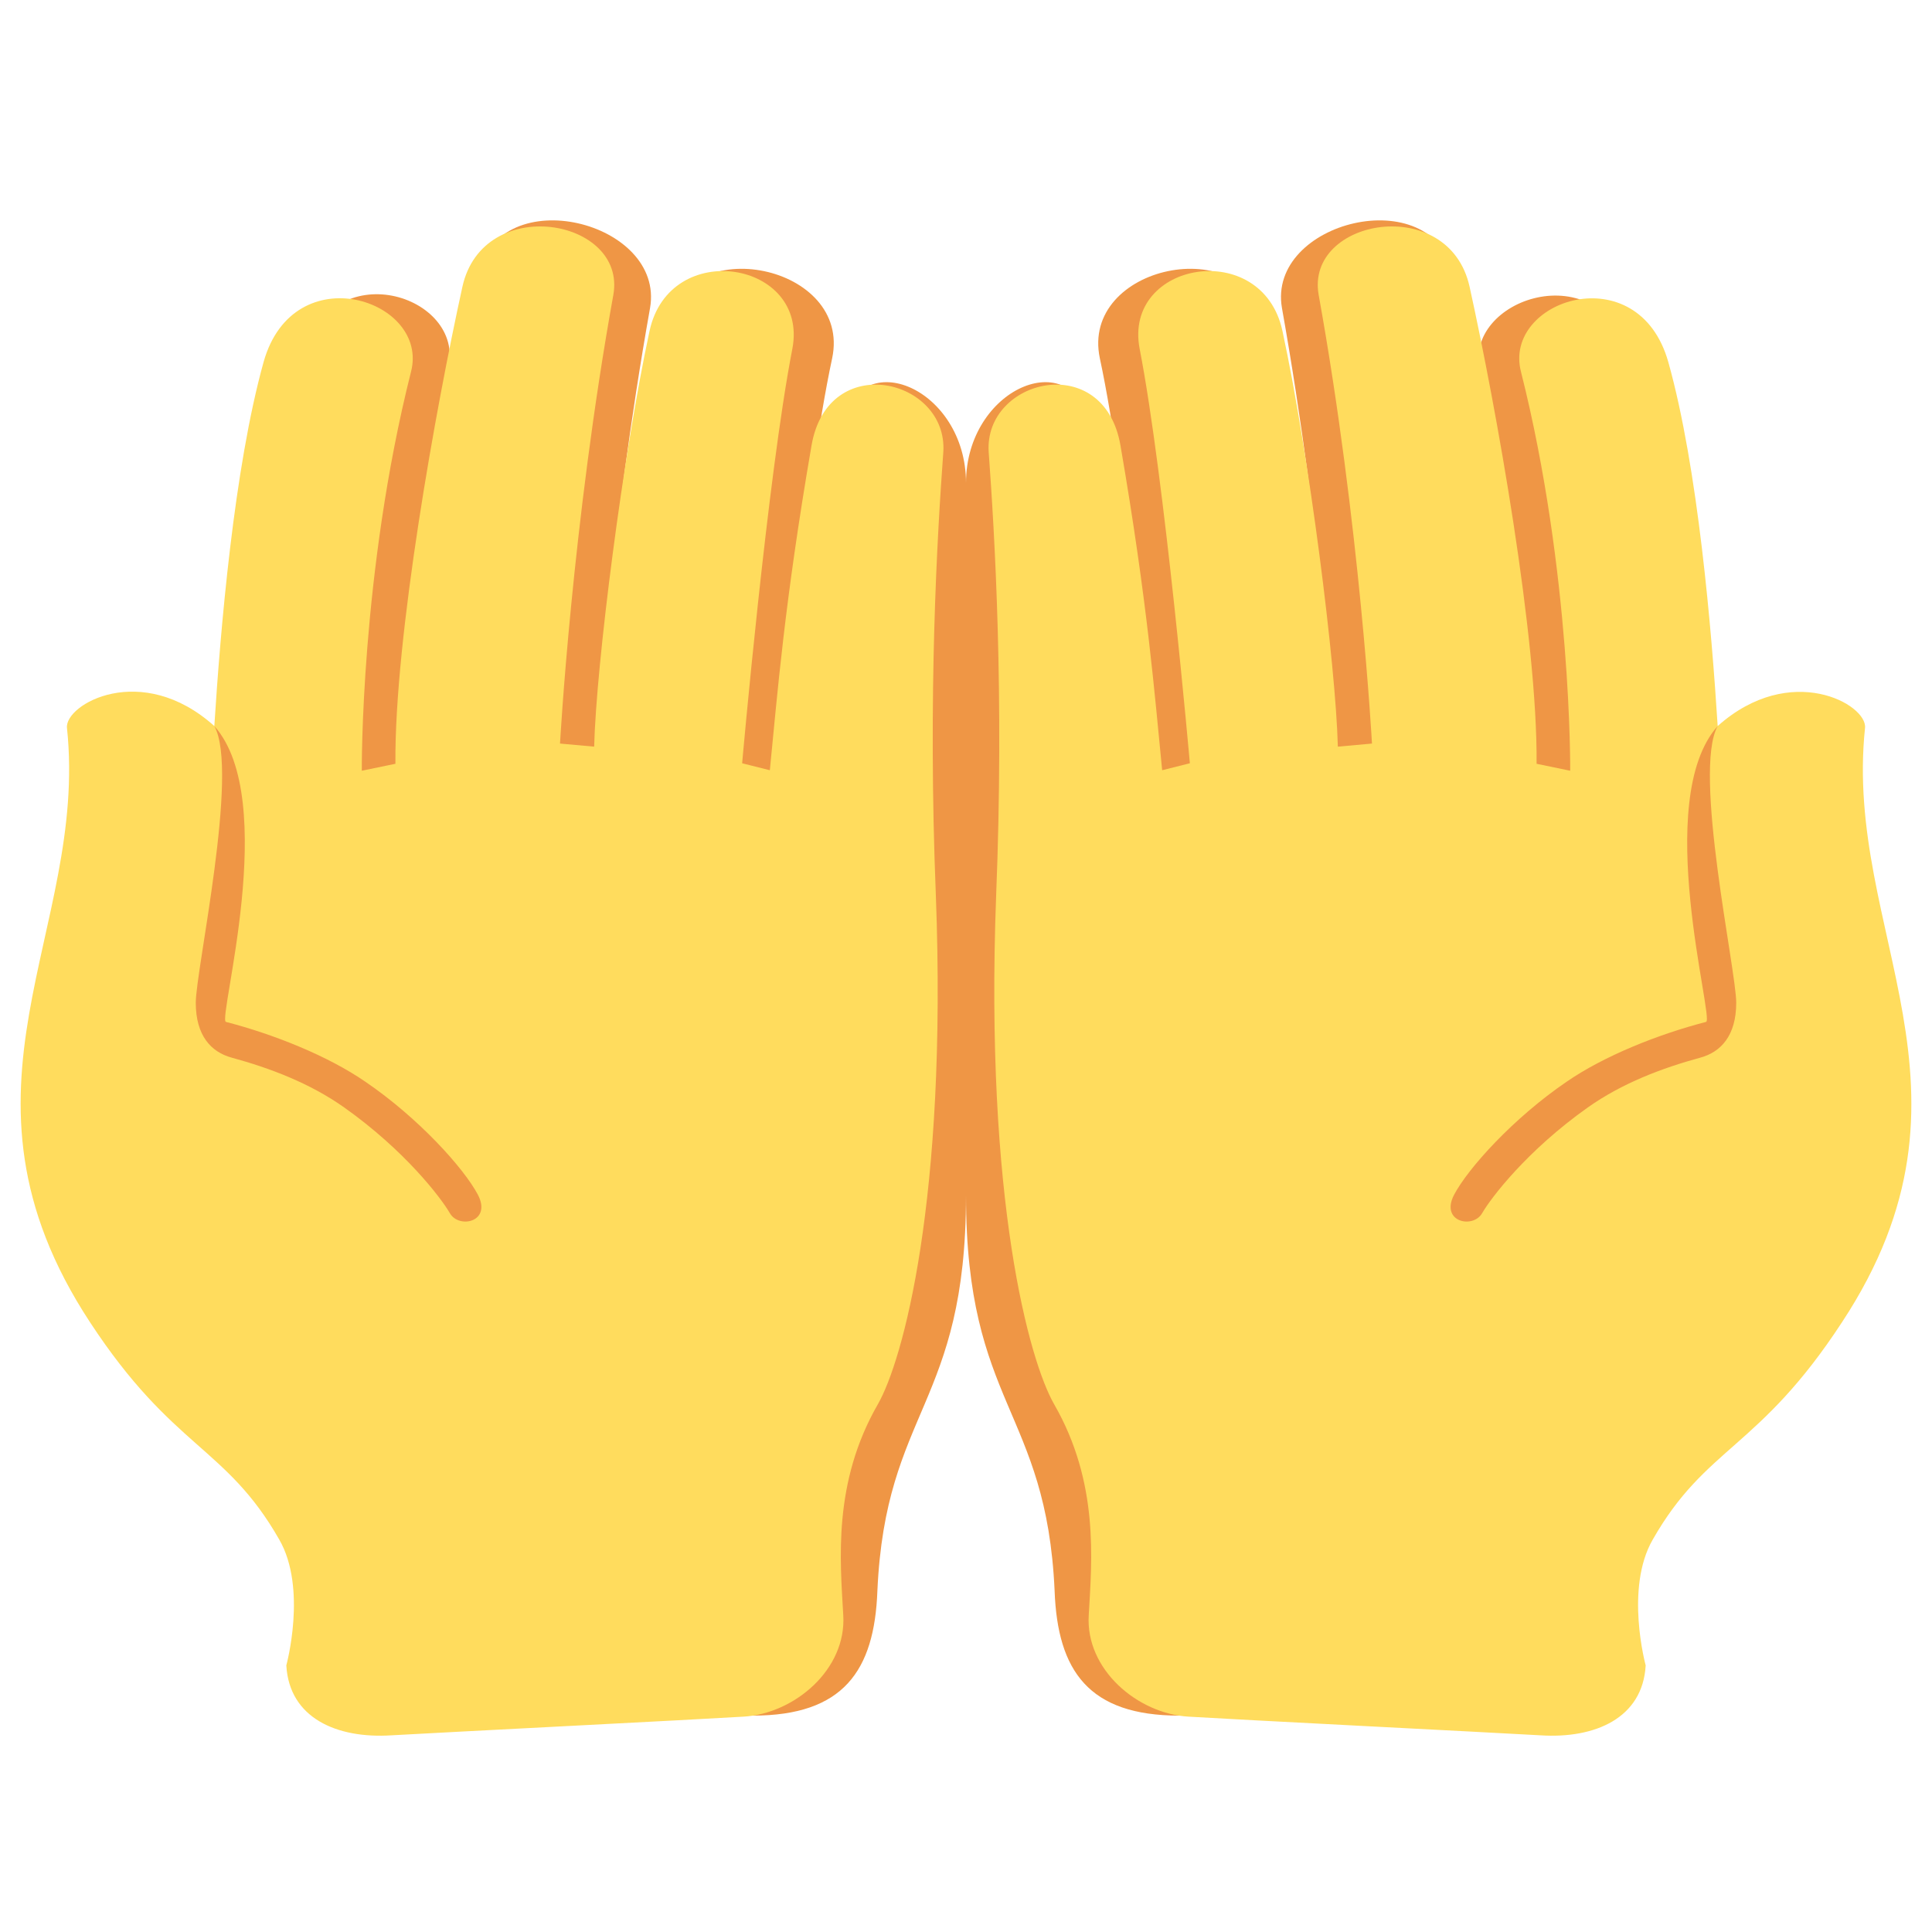 <?xml version="1.0" encoding="UTF-8"?>
<svg xmlns="http://www.w3.org/2000/svg" xmlns:xlink="http://www.w3.org/1999/xlink" width="15pt" height="15pt" viewBox="0 0 15 15" version="1.1">
<g id="surface1">
<path style=" stroke:none;fill-rule:nonzero;fill:rgb(93.725%,58.824%,27.059%);fill-opacity:1;" d="M 3.031 12.496 C 3.059 12.906 3.473 13.023 3.895 12.996 C 4.316 12.973 5.445 13.316 5.844 13.32 C 6.547 13.32 6.789 12.973 6.812 12.352 C 6.875 10.945 7.5 10.91 7.5 9.281 L 7.5 3.75 C 7.5 3.016 6.676 2.664 6.535 3.293 C 6.27 4.512 6.289 5.418 6.266 5.949 L 6.051 5.895 C 6.051 5.895 6.246 3.781 6.461 2.781 C 6.613 2.059 5.328 1.789 5.172 2.516 C 4.965 3.477 4.918 5.129 4.902 5.766 L 4.637 5.742 C 4.637 5.742 4.73 4.172 5.047 2.391 C 5.164 1.719 3.879 1.398 3.715 2.125 C 3.508 3.066 3.355 4.918 3.359 5.898 L 3.098 5.953 C 3.098 5.953 3.176 4.141 3.48 2.855 C 3.613 2.297 2.57 1.949 2.34 2.777 C 1.672 5.148 1.918 7.234 1.914 7.418 C 1.895 8.188 1.715 9.078 1.406 8.852 C 0.934 8.508 0.254 8.949 0.836 9.816 C 1.492 10.793 2.91 10.688 2.961 11.52 C 2.98 11.879 3.031 12.496 3.031 12.496 "/>
<path style=" stroke:none;fill-rule:nonzero;fill:rgb(100%,86.275%,36.471%);fill-opacity:1;" d="M 2.223 12.93 C 2.246 13.34 2.617 13.5 3.039 13.473 C 3.461 13.449 5.379 13.352 5.773 13.328 C 6.168 13.305 6.574 12.961 6.547 12.539 C 6.523 12.113 6.465 11.512 6.816 10.902 C 7.008 10.566 7.355 9.324 7.266 6.953 C 7.203 5.383 7.277 4.152 7.324 3.508 C 7.359 2.941 6.43 2.715 6.301 3.457 C 6.09 4.68 6.035 5.398 5.977 5.98 L 5.762 5.926 C 5.762 5.926 5.957 3.711 6.152 2.707 C 6.281 2.027 5.199 1.844 5.043 2.57 C 4.836 3.531 4.629 5.16 4.613 5.797 L 4.348 5.773 C 4.348 5.773 4.441 4.07 4.762 2.289 C 4.867 1.695 3.75 1.5 3.59 2.227 C 3.383 3.168 3.062 4.949 3.07 5.93 L 2.809 5.984 C 2.809 5.984 2.797 4.449 3.191 2.887 C 3.336 2.328 2.281 1.98 2.047 2.809 C 1.816 3.637 1.711 4.895 1.664 5.637 C 1.098 5.129 0.5 5.469 0.52 5.652 C 0.688 7.238 -0.492 8.453 0.699 10.266 C 1.344 11.25 1.754 11.227 2.168 11.953 C 2.387 12.332 2.223 12.93 2.223 12.93 "/>
<path style=" stroke:none;fill-rule:nonzero;fill:rgb(93.725%,58.824%,27.059%);fill-opacity:1;" d="M 1.797 8.211 C 2.098 8.293 2.406 8.41 2.672 8.598 C 3.141 8.93 3.422 9.297 3.492 9.418 C 3.562 9.543 3.82 9.488 3.711 9.277 C 3.602 9.07 3.25 8.68 2.836 8.398 C 2.547 8.199 2.129 8.031 1.754 7.934 C 1.688 7.914 2.176 6.211 1.664 5.637 C 1.859 5.988 1.52 7.531 1.52 7.785 C 1.52 8.043 1.641 8.168 1.797 8.211 Z M 11.969 12.496 C 11.941 12.906 11.527 13.023 11.105 12.996 C 10.684 12.973 9.555 13.316 9.156 13.32 C 8.453 13.32 8.211 12.973 8.188 12.352 C 8.125 10.945 7.5 10.91 7.5 9.281 L 7.5 3.75 C 7.5 3.016 8.324 2.664 8.465 3.293 C 8.73 4.512 8.711 5.418 8.734 5.949 L 8.949 5.895 C 8.949 5.895 8.754 3.781 8.539 2.781 C 8.387 2.059 9.672 1.789 9.828 2.516 C 10.035 3.477 10.082 5.129 10.098 5.766 L 10.363 5.742 C 10.363 5.742 10.27 4.172 9.953 2.391 C 9.836 1.719 11.121 1.398 11.285 2.125 C 11.492 3.066 11.645 4.918 11.641 5.898 L 11.902 5.953 C 11.902 5.953 11.887 4.445 11.492 2.883 C 11.348 2.324 12.43 1.949 12.66 2.777 C 13.328 5.148 13.082 7.234 13.086 7.418 C 13.105 8.188 13.285 9.078 13.598 8.852 C 14.066 8.508 14.746 8.949 14.164 9.816 C 13.508 10.793 12.09 10.688 12.039 11.52 C 12.02 11.879 11.969 12.496 11.969 12.496 "/>
<path style=" stroke:none;fill-rule:nonzero;fill:rgb(100%,86.275%,36.471%);fill-opacity:1;" d="M 12.777 12.93 C 12.754 13.34 12.383 13.5 11.961 13.473 C 11.539 13.449 9.621 13.352 9.227 13.328 C 8.832 13.305 8.426 12.961 8.453 12.539 C 8.477 12.113 8.535 11.512 8.184 10.902 C 7.992 10.566 7.645 9.324 7.734 6.953 C 7.797 5.383 7.723 4.152 7.676 3.508 C 7.641 2.941 8.57 2.715 8.699 3.457 C 8.91 4.68 8.965 5.398 9.023 5.98 L 9.238 5.926 C 9.238 5.926 9.043 3.711 8.848 2.707 C 8.719 2.027 9.801 1.844 9.957 2.57 C 10.164 3.531 10.371 5.16 10.387 5.797 L 10.652 5.773 C 10.652 5.773 10.559 4.07 10.238 2.289 C 10.133 1.695 11.25 1.5 11.41 2.227 C 11.617 3.168 11.938 4.949 11.93 5.93 L 12.191 5.984 C 12.191 5.984 12.203 4.449 11.809 2.887 C 11.664 2.328 12.719 1.98 12.953 2.812 C 13.184 3.637 13.289 4.895 13.336 5.637 C 13.902 5.133 14.5 5.469 14.48 5.652 C 14.312 7.242 15.492 8.457 14.301 10.266 C 13.656 11.254 13.246 11.227 12.832 11.953 C 12.613 12.332 12.777 12.93 12.777 12.93 "/>
<path style=" stroke:none;fill-rule:nonzero;fill:rgb(93.725%,58.824%,27.059%);fill-opacity:1;" d="M 13.203 8.211 C 12.902 8.293 12.594 8.41 12.328 8.598 C 11.859 8.93 11.578 9.297 11.508 9.418 C 11.438 9.543 11.18 9.488 11.289 9.277 C 11.398 9.07 11.75 8.68 12.164 8.398 C 12.453 8.199 12.871 8.031 13.246 7.934 C 13.312 7.914 12.824 6.211 13.336 5.637 C 13.141 5.988 13.48 7.531 13.48 7.785 C 13.48 8.043 13.359 8.168 13.203 8.211 Z M 13.203 8.211 "/>
</g>
</svg>
